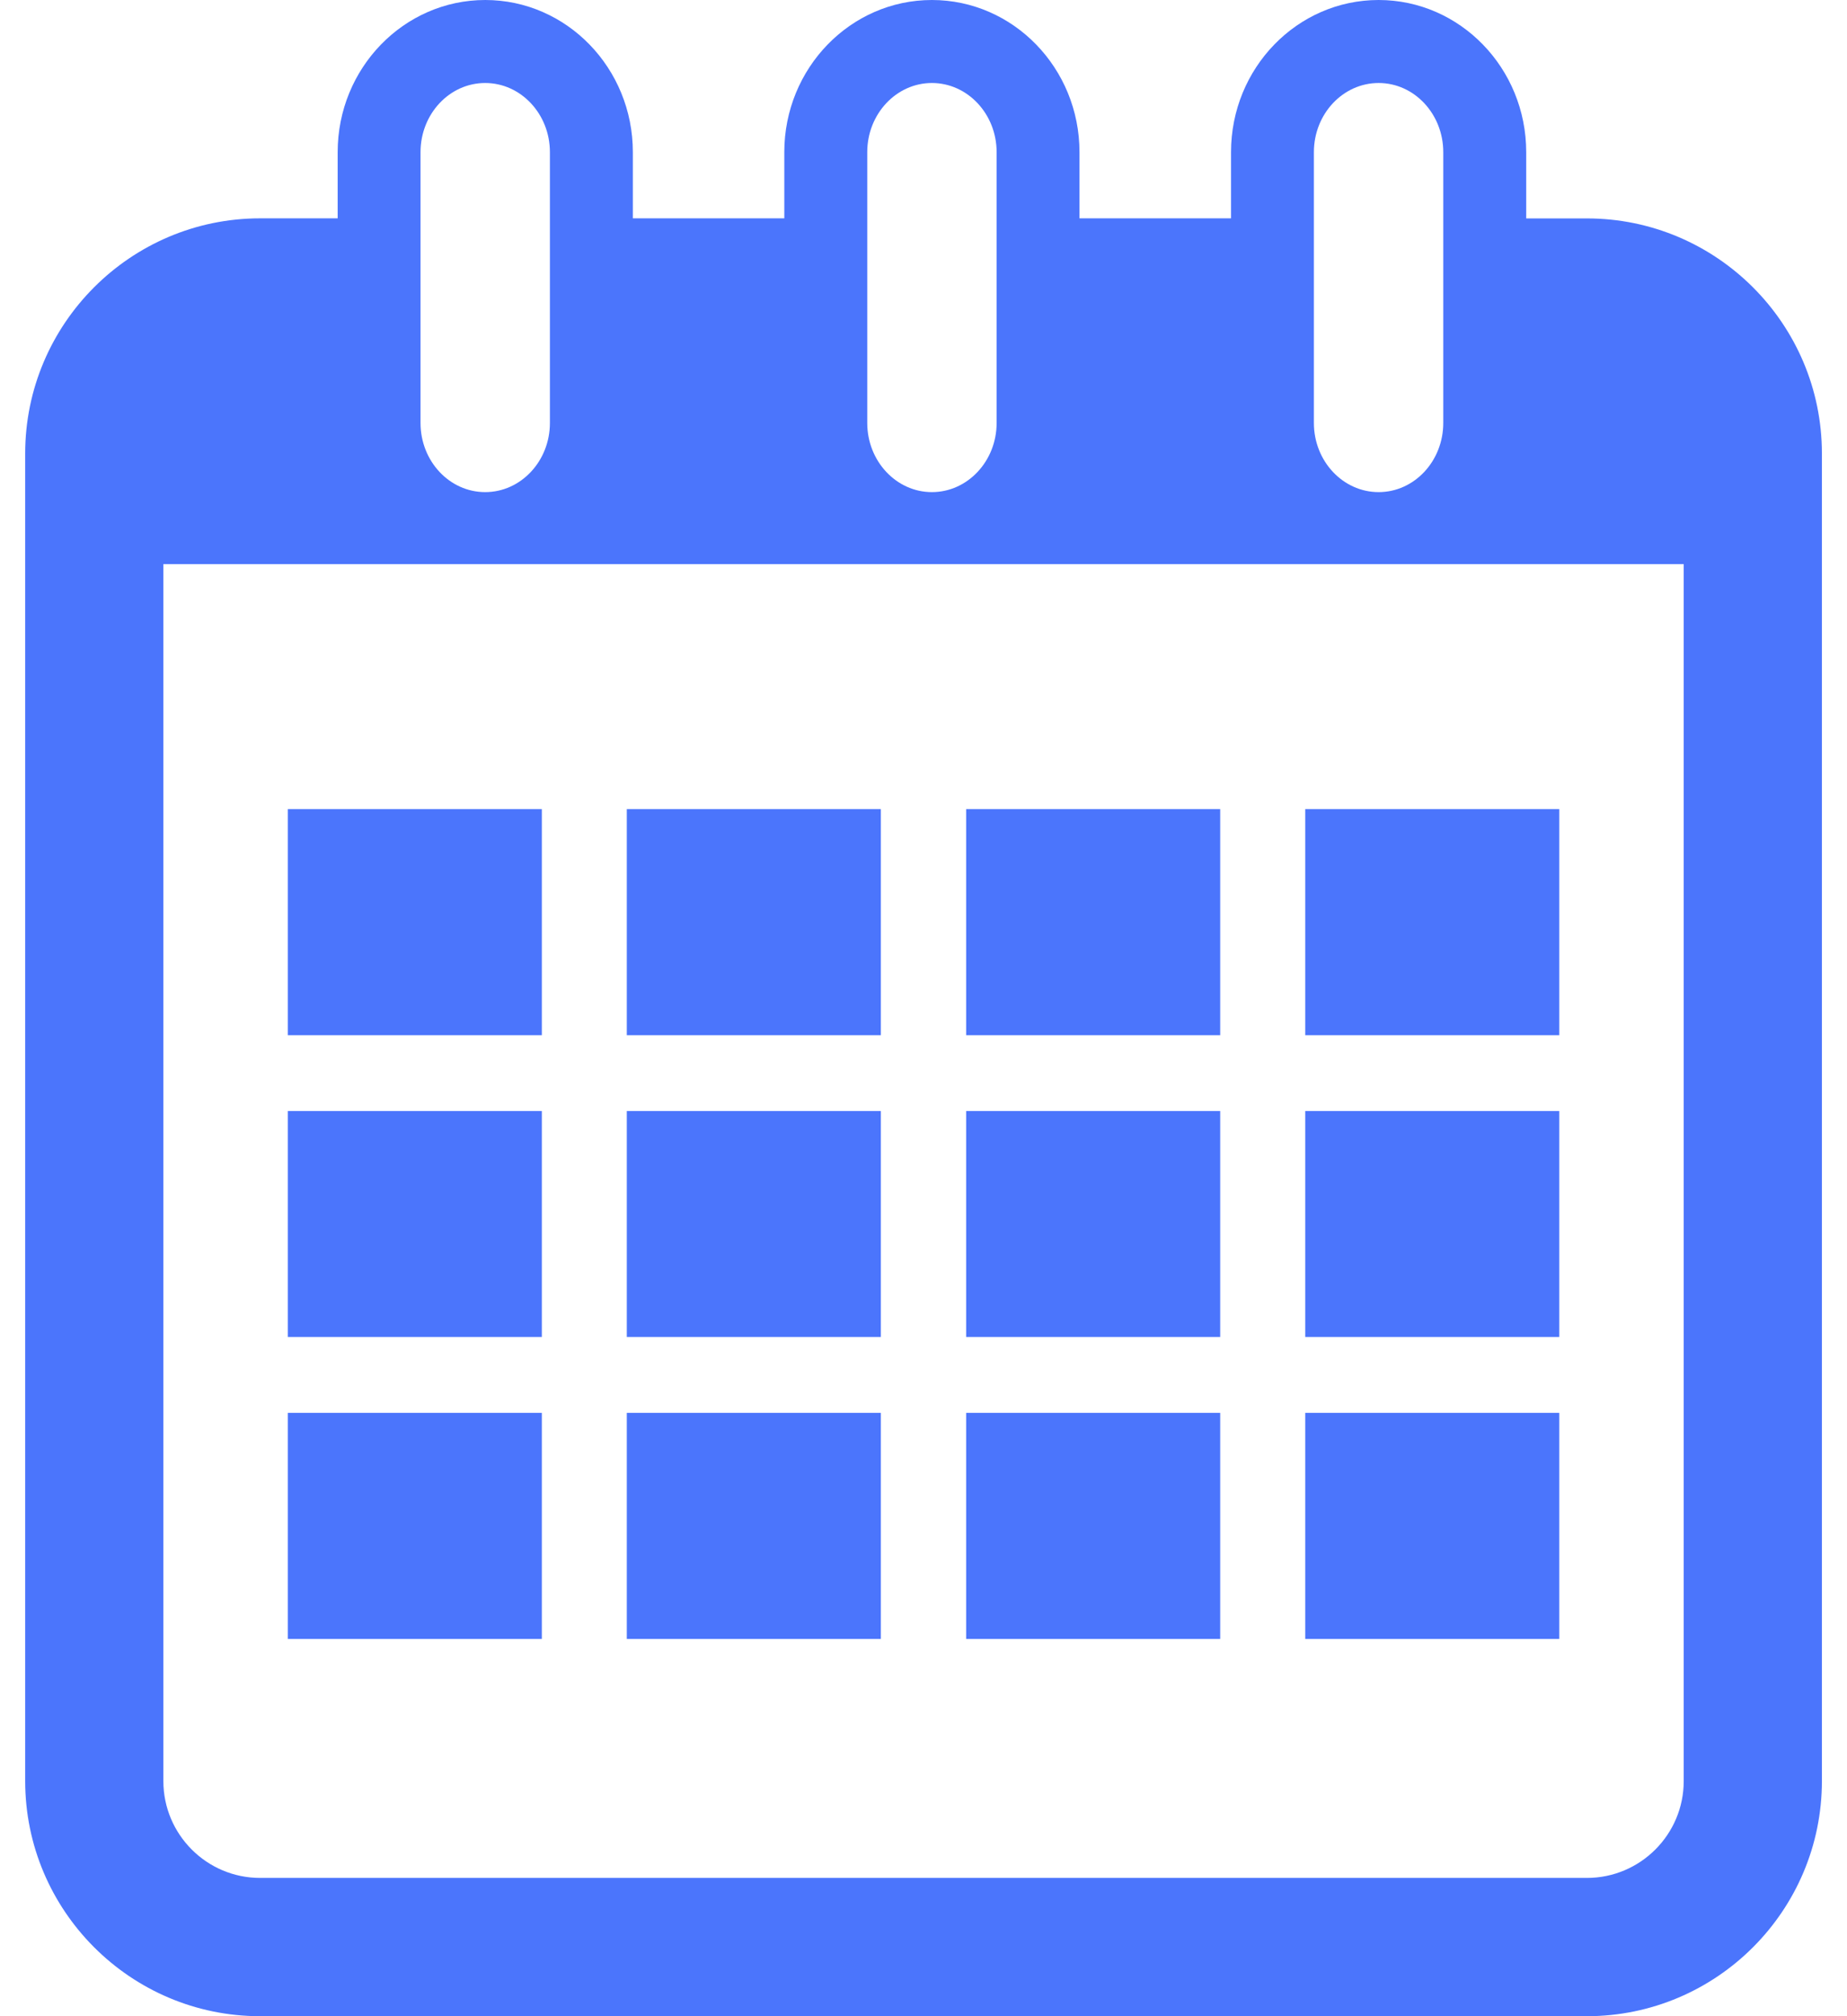 <svg width="22" height="24" viewBox="0 0 22 24" fill="none" xmlns="http://www.w3.org/2000/svg">
<path d="M18.902 2.6H18.179V1.811C18.179 0.812 17.391 0 16.421 0C15.45 0 14.663 0.812 14.663 1.811V2.599H12.858V1.811C12.858 0.812 12.07 0 11.1 0C10.13 0 9.342 0.812 9.342 1.811V2.599H7.538V1.811C7.538 0.812 6.75 0 5.78 0C4.81 0 4.022 0.812 4.022 1.811V2.599H3.098C1.556 2.599 0.3 3.855 0.3 5.398V21.201C0.3 22.744 1.556 24 3.098 24H18.902C20.446 24 21.701 22.744 21.701 21.201V5.398C21.701 3.855 20.445 2.6 18.902 2.6ZM15.65 1.811C15.65 1.357 15.996 0.988 16.421 0.988C16.846 0.988 17.191 1.357 17.191 1.811V5.035C17.191 5.489 16.846 5.858 16.421 5.858C15.996 5.858 15.65 5.489 15.65 5.035V1.811ZM10.33 1.811C10.33 1.357 10.676 0.988 11.1 0.988C11.525 0.988 11.871 1.357 11.871 1.811V5.035C11.871 5.489 11.525 5.858 11.1 5.858C10.676 5.858 10.33 5.489 10.33 5.035V1.811ZM5.009 1.811C5.009 1.357 5.354 0.988 5.779 0.988C6.204 0.988 6.55 1.357 6.55 1.811V5.035C6.55 5.489 6.204 5.858 5.779 5.858C5.354 5.858 5.009 5.489 5.009 5.035V1.811ZM20.055 21.202C20.055 21.837 19.538 22.354 18.902 22.354H3.098C2.463 22.354 1.946 21.837 1.946 21.202V6.715H20.055V21.202Z" fill="#4B75FC"/>
<path d="M6.454 9.631H3.428V12.323H6.454V9.631Z" fill="#4B75FC"/>
<path d="M10.492 9.631H7.466V12.323H10.492V9.631Z" fill="#4B75FC"/>
<path d="M14.534 9.631H11.508V12.323H14.534V9.631Z" fill="#4B75FC"/>
<path d="M18.573 9.631H15.547V12.323H18.573V9.631Z" fill="#4B75FC"/>
<path d="M6.454 13.225H3.428V15.915H6.454V13.225Z" fill="#4B75FC"/>
<path d="M10.492 13.225H7.466V15.915H10.492V13.225Z" fill="#4B75FC"/>
<path d="M14.534 13.225H11.508V15.915H14.534V13.225Z" fill="#4B75FC"/>
<path d="M18.573 13.225H15.547V15.915H18.573V13.225Z" fill="#4B75FC"/>
<path d="M6.454 16.818H3.428V19.509H6.454V16.818Z" fill="#4B75FC"/>
<path d="M10.492 16.818H7.466V19.509H10.492V16.818Z" fill="#4B75FC"/>
<path d="M14.534 16.818H11.508V19.509H14.534V16.818Z" fill="#4B75FC"/>
<path d="M18.573 16.818H15.547V19.509H18.573V16.818Z" fill="#4B75FC"/>
</svg>
